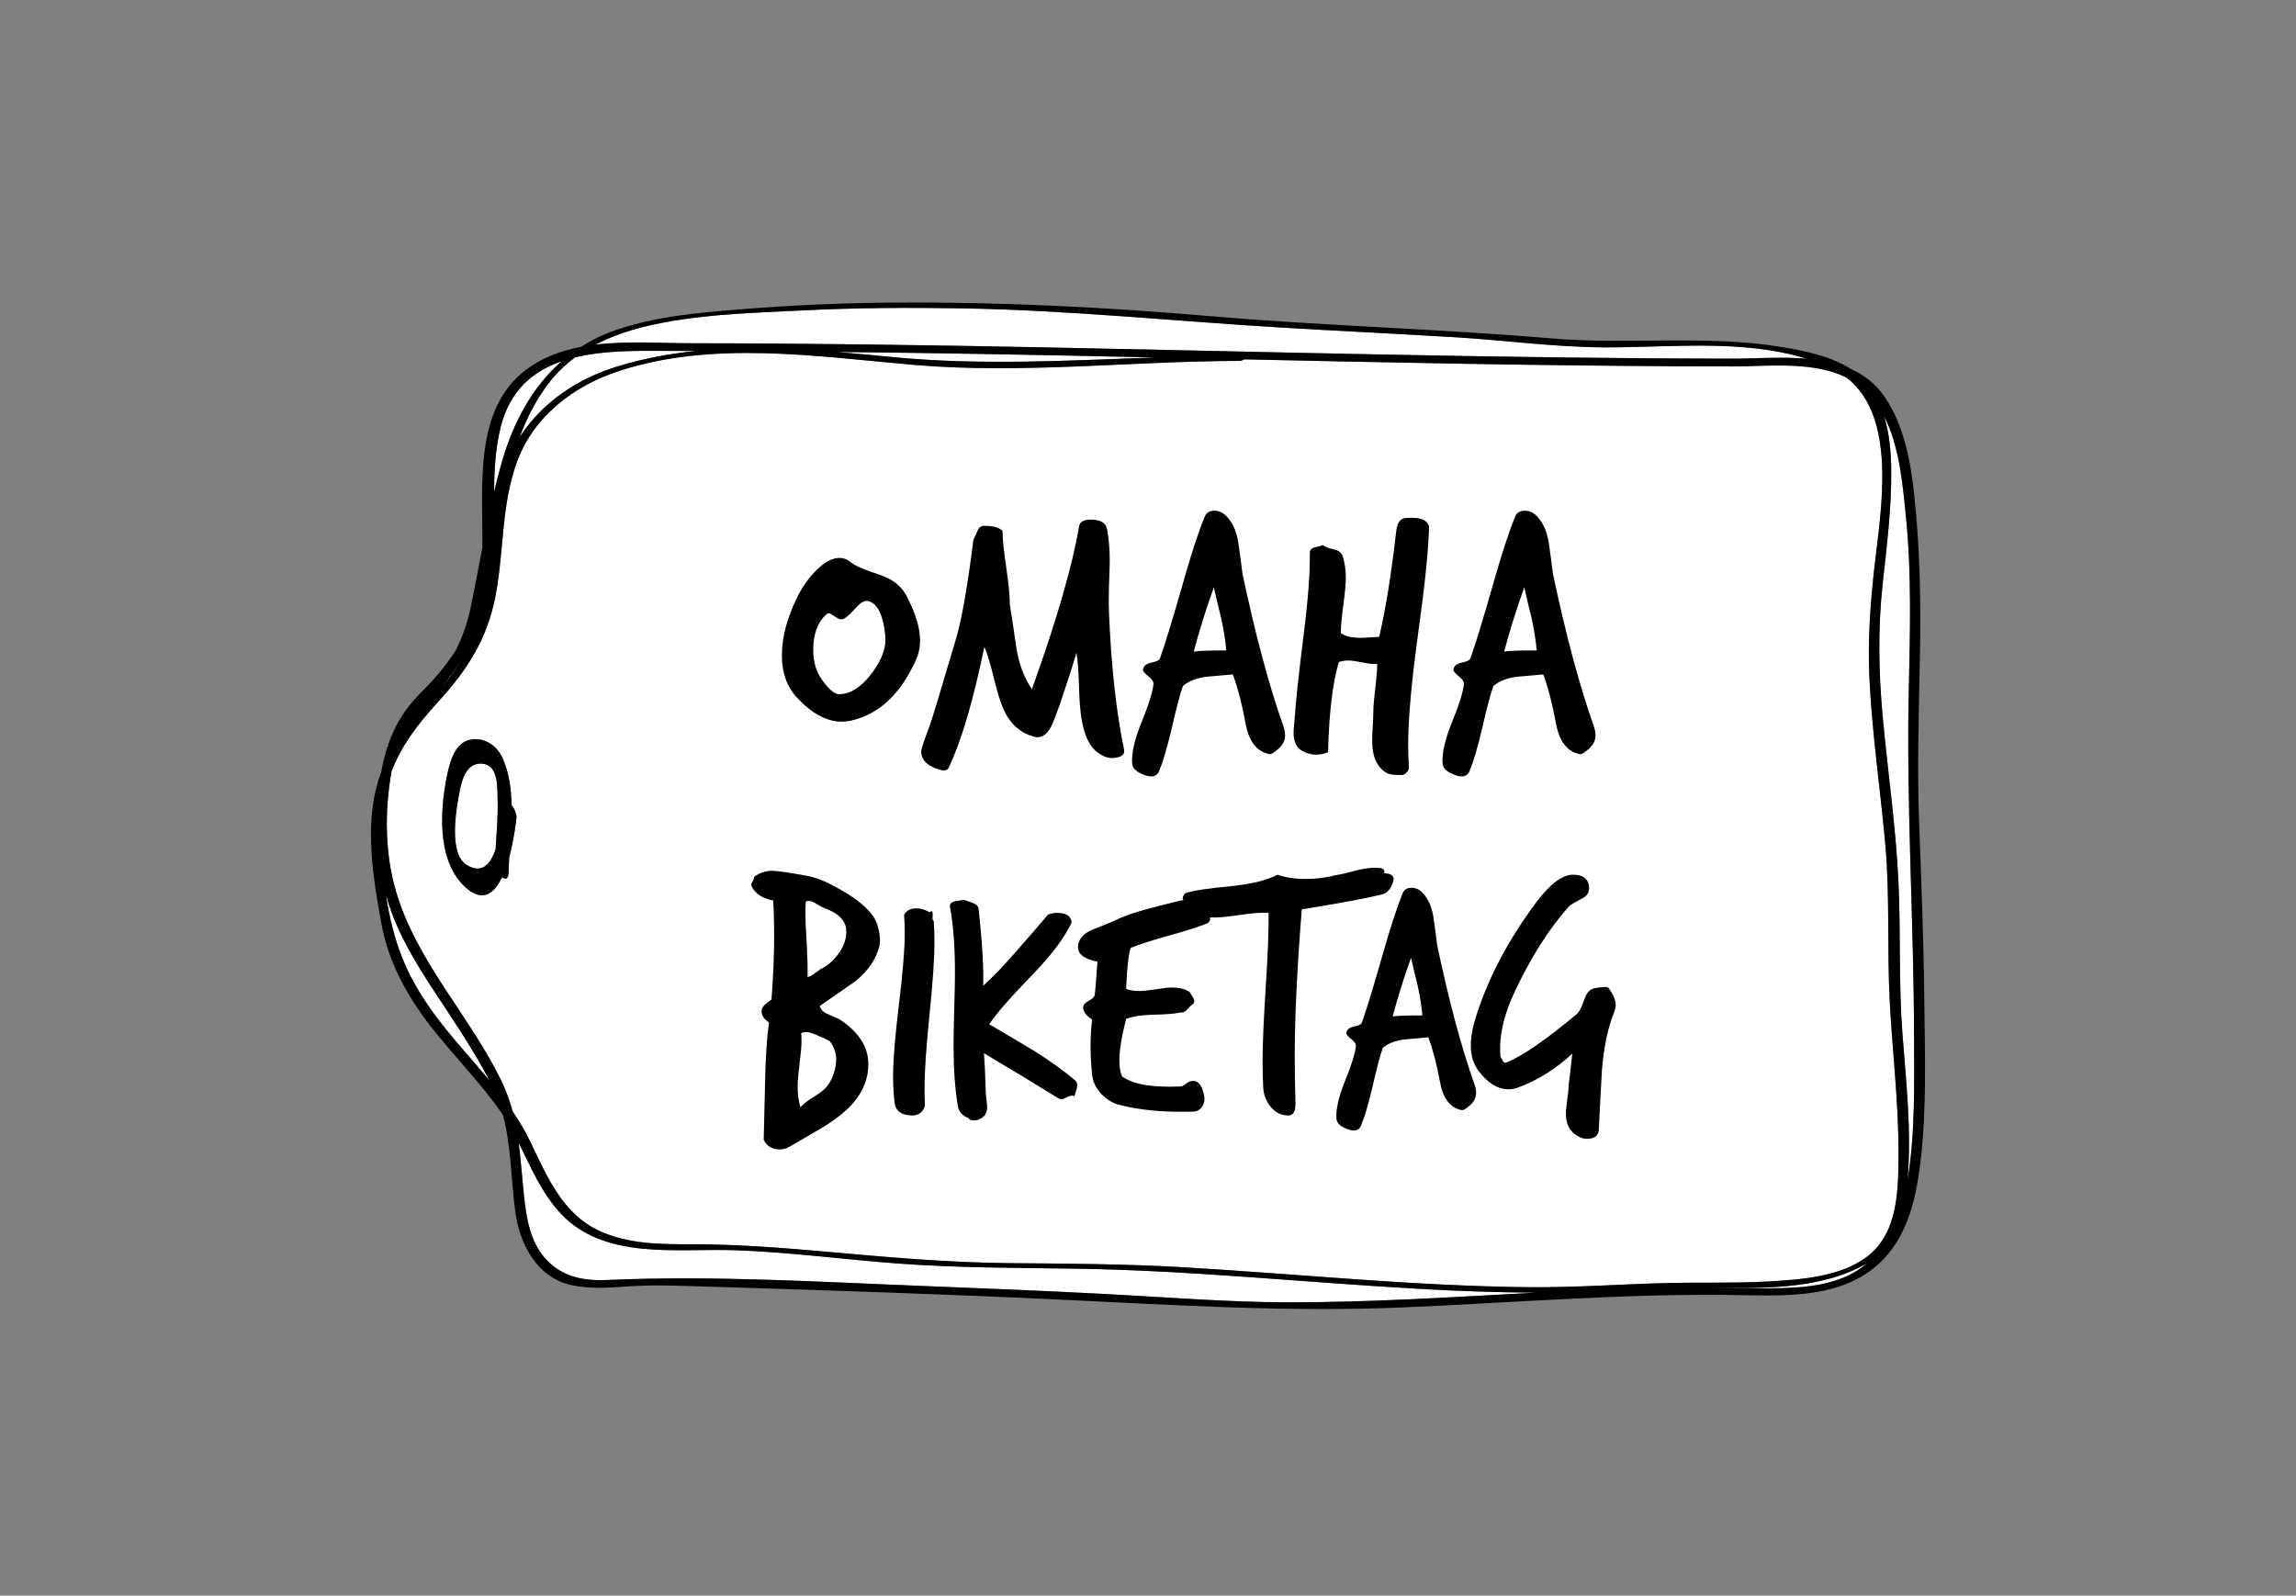 <?xml version="1.0" encoding="utf-8"?>
<!-- Generator: Adobe Illustrator 16.0.0, SVG Export Plug-In . SVG Version: 6.00 Build 0)  -->
<!DOCTYPE svg PUBLIC "-//W3C//DTD SVG 1.1//EN" "http://www.w3.org/Graphics/SVG/1.1/DTD/svg11.dtd">
<svg version="1.1" id="Layer_1" xmlns="http://www.w3.org/2000/svg" xmlns:xlink="http://www.w3.org/1999/xlink" x="0px" y="0px"
	 width="646px" height="449px" viewBox="0 0 646 449" enable-background="new 0 0 646 449" xml:space="preserve">
<rect x="0" y="0" width="646" height="449" fill="#808080" stroke="none"/>
<g>
	<path fill="#FFFFFF" d="M302.007,356.98c-16.434-0.225-32.742-0.223-49.15-1.422c-15.524-1.135-31.074-3.297-46.634-3.771
		c-15.958-0.486-36.145,2.734-48.348-10.197c-5.475-5.801-8.446-13.047-11.948-20.029c0.671,5.055,0.981,10.215,1.584,15.617
		c0.657,5.877,1.696,11.994,5.652,16.65c4.589,5.402,10.826,6.656,17.638,6.352c30.201-1.348,60.609,0.605,90.825,1.76
		c16.564,0.631,33.127,1.336,49.681,2.197c16.896,0.879,33.767,2.283,50.694,2.32c23.435,0.051,46.807-1.477,70.192-2.719
		c-10.843-0.059-21.685-0.441-32.514-1.045C367.123,360.879,334.63,357.428,302.007,356.98z"/>
	<path fill="#FFFFFF" d="M479.49,362.455c7.027,0.074,14.052,0.17,21.078,0.027c7.954-0.16,16.773-1.029,23.386-5.924
		c0.484-0.359,0.949-0.734,1.401-1.119C512.074,363.258,494.307,362.453,479.49,362.455z"/>
	<path fill="#FFFFFF" d="M158.028,101.652c-8.022,2.766-14.501,8.1-17.108,18.355c-1.54,6.057-1.86,12.213-1.9,18.396
		c0.667-2.808,1.376-5.604,2.176-8.372C144.449,118.768,149.801,108.84,158.028,101.652z"/>
	<path fill="#FFFFFF" d="M537.053,194.177c0.364-16.256,0.831-32.631-0.802-48.837c-0.926-9.19-1.801-19.681-6.119-28.194
		c1.537,5.031,1.958,10.492,1.986,15.652c0.059,10.519-1.269,20.948-2.404,31.387c-1.362,12.515-1.162,24.8-0.013,37.346
		c1.416,15.469,3.692,30.879,4.436,46.405c0.689,14.408,0.028,28.744,1.144,43.152c1.04,13.422,2.552,27.047,1.466,40.514
		c-0.011,0.133-0.022,0.266-0.033,0.398c2.216-13.338,1.84-27.242,1.82-40.695C538.484,258.9,536.325,226.586,537.053,194.177z"/>
	<path fill="#FFFFFF" d="M109.169,253.748c-0.205-0.66-0.398-1.32-0.582-1.984c0.894,6.045,2.332,11.945,4.395,17.266
		c4.021,10.367,10.772,18.855,18.011,27.15c2.248,2.574,4.499,5.172,6.68,7.824c-4.554-8.793-10.141-16.912-15.567-25.184
		C116.951,270.965,111.974,262.781,109.169,253.748z"/>
	<path fill="#FFFFFF" d="M194.381,96.585c32.934,0.029,65.866,0.5,98.793,1.152c65.239,1.289,130.474,3.148,195.73,3.188
		c6.011-0.094,12.812-0.541,19.331,0.004c-17.84-5.56-38.318-3.133-56.538-3.18c-14.036-0.037-28.111-1.992-42.124-2.842
		c-16.348-0.991-32.708-1.756-49.057-2.735c-29.883-1.79-59.587-4.878-89.556-5.399c-15.119-0.263-30.254-0.174-45.359,0.581
		c-14.566,0.729-30.039,1.091-44.268,4.567c-4.772,1.165-9.457,2.79-13.774,5.048C176.52,95.898,185.994,96.58,194.381,96.585z"/>
	<path fill="#FFFFFF" d="M129.917,185.561c-1.644,2.687-3.56,5.245-5.559,7.754c0.254-0.3,0.508-0.596,0.761-0.898
		C126.978,190.188,128.555,187.902,129.917,185.561z"/>
	<path fill="#FFFFFF" d="M146.169,123.131c0.839-1.358,1.773-2.681,2.817-3.957c6.441-7.88,15.174-13.149,24.862-16.108
		c7.198-2.199,14.551-3.549,21.981-4.302c-4.146-0.015-8.291-0.037-12.437-0.044c-7.162-0.014-14.767,0.188-21.593,1.834
		c-2.521,1.867-4.833,4.034-6.854,6.559C151.091,111.927,148.288,117.389,146.169,123.131z"/>
	<path fill="#FFFFFF" d="M530.438,237.457c-1.392-15.415-3.678-30.768-4.44-46.236c-0.529-10.728,0.198-21.001,1.39-31.65
		c1.758-15.71,6.63-42.062-7.843-53.33c-8.601-4.253-19.702-3.39-29.505-3.167c-0.103,0.019-0.209,0.029-0.322,0.029
		c-0.369,0-0.738-0.002-1.107-0.002c-0.563,0.008-1.121,0.015-1.673,0.016c-0.107,0-0.205-0.009-0.298-0.021
		c-4.95-0.004-9.901-0.011-14.852-0.036c-40.584-0.208-81.157-1.053-121.73-1.938c-0.398,0.242-0.881,0.43-1.23,0.43
		c-30.554,0.063-61.337,3.747-91.843,1.113c-27.045-2.336-56.282-6.951-82.783,1.716c-12.717,4.159-24.018,12.665-28.753,25.6
		c-4.473,12.216-3.613,25.22-6.056,37.828c-2.345,12.104-7.962,20.755-16.154,29.718c-5.559,6.082-10.326,12.262-13.077,19.549
		c-1.932,11.067-1.925,22.782,1.206,33.567c5.782,19.91,20.708,35.041,29.655,53.412c1.409,2.893,2.427,5.77,3.199,8.654
		c1.867,2.771,3.588,5.637,5.043,8.67c4.61,9.607,8.945,20.08,19.223,24.908c8.333,3.914,17.66,3.844,26.679,3.846
		c12.573,0.002,24.957,0.998,37.479,2.107c16.945,1.504,33.929,3.039,50.951,3.193c16.319,0.148,32.568,0.203,48.873,1.143
		c32.549,1.877,65.047,5.307,97.671,5.631c13.401,0.133,26.692-0.916,40.065-1.199c9.032-0.193,18.077,0.109,27.102-0.404
		c9.143-0.521,20.344-1.229,27.962-6.947c8.928-6.701,8.875-19.33,8.888-29.525c0.017-14.164-1.716-28.223-2.46-42.352
		C530.917,266.984,531.773,252.248,530.438,237.457z M145.285,230.389c-0.248,2.141-0.848,6.553-2.011,10.828
		c-0.081,1.367-0.144,2.721-0.17,4.049c-0.041,2.207-0.924,2.324-1.83,1.559c-2.198,4.611-5.466,7.221-10.25,2.918
		c-7.523-6.771-7.336-19.551-5.703-29.103c0.675-3.914,1.856-10.618,5.954-12.175c4.022-1.529,8.336,0.813,10.126,4.859
		c1.84,4.154,2.456,8.666,2.546,13.276C144.767,227.535,145.434,229.125,145.285,230.389z"/>
	<path fill="#FFFFFF" d="M135.797,214.901c-4.113-0.436-5.645,3.624-6.384,7.315c-1.024,5.102-3.34,17.897,1.878,21.149
		c4.33,2.701,6.748-0.24,8.161-4.43c0.253-4.584,0.693-9.154,0.561-13.76C139.913,221.609,140.284,215.375,135.797,214.901z"/>
	<path fill="#FFFFFF" d="M235.437,99.039c5.218,0.422,10.41,0.924,15.549,1.426c24.711,2.414,49.415,1.002,74.146,0.113
		c-16.623-0.359-33.247-0.705-49.872-0.996C261.985,99.349,248.711,99.175,235.437,99.039z"/>
	<path d="M541.412,281.197c-0.174-16.508-0.811-33.008-1.442-49.504c-0.604-15.745-0.074-31.475,0.221-47.219
		c0.284-15.145,0.015-30.211-1.612-45.277c-1.018-9.421-2.869-19.451-8.261-27.447c-2.537-3.762-5.847-6.271-9.603-7.939
		c-5.593-3.609-13.037-5.111-19.144-6.127c-21.424-3.566-43.433-0.631-65.008-2.461c-31.962-2.711-64.046-3.524-96.004-6.26
		c-29.435-2.52-58.977-4.025-88.523-3.828c-14.449,0.097-28.892,0.701-43.293,1.871c-11.939,0.97-24.062,1.945-35.457,5.859
		c-3.611,1.24-6.875,2.848-9.852,4.74c-5.789,1.107-11.247,3.143-15.907,6.816c-14.188,11.188-11.68,32.167-11.801,49.617
		c-1.071,5.57-2.1,11.146-3.255,16.67c-0.95,4.544-2.335,8.508-4.238,12.297c-2.706,4.252-6.043,8.166-9.815,11.896
		c-6.511,6.438-9.625,13.736-11.188,22.462c-0.314,0.828-0.612,1.67-0.875,2.544c-3.82,12.708-1.345,27.422,0.991,40.168
		c1.959,10.689,7.187,20.17,13.779,28.668c6.423,8.279,13.894,15.658,19.885,24.285c0.183,0.264,0.352,0.533,0.529,0.799
		c2.297,8.705,2.213,17.713,3.409,26.898c1.216,9.348,6.129,18.924,16.146,20.965c4.954,1.01,9.942,0.695,14.95,0.326
		c7.849-0.58,15.658-0.199,23.517,0.039c32.945,1.004,65.889,2.08,98.813,3.643c32.2,1.527,64.013,3.557,96.27,2.195
		c31.985-1.348,63.923-4.098,95.963-3.443c14.985,0.307,31.572,0.453,41.522-12.721c5.229-6.92,7.127-15.938,8.163-24.357
		C542.157,312.193,541.573,296.459,541.412,281.197z M181.334,91.921c14.229-3.477,29.702-3.839,44.268-4.567
		c15.105-0.755,30.24-0.844,45.359-0.581c29.969,0.521,59.673,3.609,89.556,5.399c16.349,0.979,32.709,1.744,49.057,2.735
		c14.013,0.85,28.088,2.805,42.124,2.842c18.22,0.047,38.698-2.38,56.538,3.18c-6.52-0.545-13.32-0.098-19.331-0.004
		c-65.257-0.039-130.491-1.898-195.73-3.188c-32.928-0.652-65.859-1.123-98.793-1.152c-8.387-0.006-17.861-0.688-26.821,0.384
		C171.877,94.711,176.562,93.086,181.334,91.921z M325.132,100.578c-24.731,0.889-49.436,2.301-74.146-0.113
		c-5.139-0.502-10.331-1.004-15.549-1.426c13.274,0.137,26.549,0.311,39.823,0.543C291.885,99.873,308.509,100.218,325.132,100.578z
		 M161.8,100.554c6.826-1.646,14.432-1.848,21.593-1.834c4.146,0.007,8.291,0.029,12.437,0.044
		c-7.431,0.753-14.783,2.103-21.981,4.302c-9.688,2.959-18.421,8.229-24.862,16.108c-1.044,1.276-1.978,2.599-2.817,3.957
		c2.118-5.742,4.921-11.204,8.776-16.019C156.967,104.588,159.279,102.421,161.8,100.554z M140.92,120.007
		c2.607-10.256,9.086-15.59,17.108-18.355c-8.228,7.188-13.58,17.116-16.833,28.379c-0.8,2.769-1.508,5.564-2.176,8.372
		C139.06,132.22,139.38,126.064,140.92,120.007z M129.917,185.561c-1.362,2.341-2.938,4.627-4.798,6.855
		c-0.252,0.303-0.507,0.599-0.761,0.898C126.356,190.806,128.272,188.248,129.917,185.561z M130.993,296.18
		c-7.239-8.295-13.99-16.783-18.011-27.15c-2.063-5.32-3.501-11.221-4.395-17.266c0.184,0.664,0.377,1.324,0.582,1.984
		c2.805,9.033,7.782,17.217,12.937,25.072c5.427,8.271,11.013,16.391,15.567,25.184C135.492,301.352,133.241,298.754,130.993,296.18
		z M362,366.457c-16.928-0.037-33.798-1.441-50.694-2.32c-16.554-0.861-33.116-1.566-49.681-2.197
		c-30.216-1.154-60.624-3.107-90.825-1.76c-6.813,0.305-13.049-0.949-17.638-6.352c-3.956-4.656-4.995-10.773-5.652-16.65
		c-0.604-5.402-0.914-10.563-1.584-15.617c3.502,6.982,6.474,14.229,11.948,20.029c12.204,12.932,32.39,9.711,48.348,10.197
		c15.56,0.475,31.11,2.637,46.634,3.771c16.408,1.199,32.717,1.197,49.15,1.422c32.623,0.447,65.116,3.898,97.672,5.713
		c10.829,0.604,21.671,0.986,32.514,1.045C408.807,364.98,385.435,366.508,362,366.457z M523.954,356.559
		c-6.612,4.895-15.432,5.764-23.386,5.924c-7.026,0.143-14.051,0.047-21.078-0.027c14.816-0.002,32.584,0.803,45.865-7.016
		C524.903,355.824,524.438,356.199,523.954,356.559z M525.268,353.654c-7.618,5.719-18.819,6.426-27.962,6.947
		c-9.024,0.514-18.069,0.211-27.102,0.404c-13.373,0.283-26.664,1.332-40.065,1.199c-32.624-0.324-65.122-3.754-97.671-5.631
		c-16.305-0.939-32.554-0.994-48.873-1.143c-17.022-0.154-34.006-1.689-50.951-3.193c-12.522-1.109-24.905-2.105-37.479-2.107
		c-9.019-0.002-18.346,0.068-26.679-3.846c-10.278-4.828-14.613-15.301-19.223-24.908c-1.455-3.033-3.176-5.898-5.043-8.67
		c-0.772-2.885-1.79-5.762-3.199-8.654c-8.947-18.371-23.873-33.502-29.655-53.412c-3.131-10.785-3.138-22.5-1.206-33.567
		c2.751-7.287,7.518-13.467,13.077-19.549c8.192-8.963,13.809-17.613,16.154-29.718c2.443-12.608,1.583-25.612,6.056-37.828
		c4.735-12.935,16.037-21.44,28.753-25.6c26.5-8.667,55.738-4.052,82.783-1.716c30.506,2.634,61.289-1.051,91.843-1.113
		c0.35,0,0.832-0.188,1.23-0.43c40.573,0.886,81.146,1.73,121.73,1.938c4.95,0.025,9.901,0.032,14.852,0.036
		c0.093,0.013,0.19,0.021,0.298,0.021c0.552-0.001,1.11-0.008,1.673-0.016c0.369,0,0.738,0.002,1.107,0.002
		c0.113,0,0.22-0.011,0.322-0.029c9.803-0.223,20.904-1.086,29.505,3.167c14.473,11.269,9.601,37.62,7.843,53.33
		c-1.191,10.649-1.919,20.923-1.39,31.65c0.763,15.468,3.049,30.821,4.44,46.236c1.336,14.791,0.479,29.527,1.258,44.32
		c0.744,14.129,2.477,28.188,2.46,42.352C534.143,334.324,534.195,346.953,525.268,353.654z M536.713,332
		c0.011-0.133,0.022-0.266,0.033-0.398c1.086-13.467-0.426-27.092-1.466-40.514c-1.115-14.408-0.454-28.744-1.144-43.152
		c-0.743-15.525-3.02-30.936-4.436-46.405c-1.149-12.546-1.35-24.831,0.013-37.346c1.136-10.438,2.463-20.868,2.404-31.387
		c-0.028-5.16-0.449-10.621-1.986-15.652c4.318,8.514,5.193,19.004,6.119,28.194c1.633,16.206,1.166,32.581,0.802,48.837
		c-0.728,32.409,1.432,64.723,1.48,97.127C538.553,304.758,538.929,318.662,536.713,332z"/>
	<path d="M141.402,213.324c-1.79-4.047-6.104-6.389-10.126-4.859c-4.098,1.557-5.279,8.261-5.954,12.175
		c-1.633,9.552-1.82,22.332,5.703,29.103c4.784,4.303,8.052,1.693,10.25-2.918c0.905,0.766,1.789,0.648,1.83-1.559
		c0.026-1.328,0.089-2.682,0.17-4.049c1.163-4.275,1.763-8.688,2.011-10.828c0.148-1.264-0.518-2.854-1.336-3.789
		C143.858,221.99,143.242,217.478,141.402,213.324z M139.452,238.936c-1.413,4.189-3.831,7.131-8.161,4.43
		c-5.218-3.252-2.902-16.047-1.878-21.149c0.739-3.691,2.271-7.751,6.384-7.315c4.487,0.474,4.116,6.708,4.216,10.275
		C140.146,229.781,139.705,234.352,139.452,238.936z"/>
</g>
<g>
	<path d="M257.782,185.531c-4.284,9.656-10.346,15.393-18.188,17.207c-0.943,0.218-1.889,0.326-2.831,0.326
		c-4.138,0-8.314-2.249-12.524-6.752c-2.832-3.049-4.247-7.006-4.247-11.871c0-5.372,1.596-11.145,4.792-17.316
		c1.378-2.613,3.049-4.863,5.01-6.752c2.25-2.25,4.392-3.376,6.426-3.376c1.16,0,2.249,0.436,3.267,1.308
		c1.017,0.871,3.739,2.033,8.168,3.484c3.485,1.162,5.952,3.123,7.405,5.881c2.541,4.865,3.813,9.039,3.813,12.524
		C258.872,182.154,258.508,183.934,257.782,185.531z M249.07,178.778c-0.509-5.299-1.925-8.457-4.247-9.475
		c-0.364-0.145-0.691-0.218-0.98-0.218c-0.871,0-1.961,0.727-3.268,2.178c-1.453,1.672-2.578,2.651-3.376,2.941
		c-0.509,0.217-1.235,0-2.178-0.654c-0.944-0.653-1.563-0.98-1.852-0.98c-0.218,0-0.399,0.074-0.544,0.219
		c-2.543,2.178-3.813,5.554-3.813,10.128c0,3.122,0.725,5.772,2.178,7.95c2.032,2.979,3.739,4.465,5.119,4.465
		c3.193,0,6.279-1.996,9.258-5.99C248.199,185.568,249.433,182.045,249.07,178.778z"/>
	<path d="M316.265,210.906c0.289,1.451-0.763,2.25-3.159,2.396c-1.598,0.07-3.231-0.618-4.9-2.07
		c-1.38-1.234-2.469-3.229-3.268-5.989c-0.727-2.541-1.162-6.135-1.307-10.782c-0.146-5.228-0.399-8.821-0.762-10.781
		c-0.945,3.268-2.505,8.132-4.684,14.594c-1.307,3.558-2.106,5.592-2.396,6.098c-1.162,2.252-2.614,3.268-4.356,3.05
		c-3.485-0.798-6.172-2.759-8.06-5.881c-1.235-2.032-2.396-5.263-3.484-9.692c-1.162-4.863-2.143-8.131-2.94-9.802
		c-3.122,15.175-6.463,26.501-10.02,33.979c-0.509,1.09-2.034,1.016-4.574-0.219c-2.106-1.018-3.158-2.469-3.158-4.355
		c0-0.654,0.763-2.977,2.287-6.971c0.653-1.742,3.194-10.129,7.624-25.157c1.523-5.228,3.12-14.411,4.791-27.554
		c0.145-0.145,0.508-0.906,1.09-2.287c0.361-1.016,1.016-1.524,1.96-1.524c2.468,0,4.174,0.473,5.118,1.415
		c0,2.107,0.344,5.5,1.035,10.184c0.688,4.683,1.034,8.223,1.034,10.618c0.653,4.067,1.27,8.168,1.852,12.307
		c0.798,4.647,2.249,8.459,4.356,11.435c6.97-19.385,11.397-34.703,13.286-45.958c0.289-1.161,1.379-1.743,3.268-1.743
		c2.685,0,4.21,0.871,4.574,2.614c0.507,2.614,0.762,5.628,0.762,9.039c0,1.089-0.073,3.45-0.218,7.079
		c-0.073,3.049-0.073,5.519,0,7.406C312.67,187.673,314.086,200.524,316.265,210.906z"/>
	<path d="M360.916,203.827c0.436,1.162,0.653,2.179,0.653,3.05c0,1.453-0.618,2.723-1.852,3.812
		c-1.235,1.089-2.069,1.597-2.505,1.524c-3.559-0.653-5.81-3.521-6.753-8.604c-1.018-5.518-2.215-10.129-3.594-13.831
		c-2.469,0.218-4.938,0.436-7.405,0.653c-2.832,0.364-5.048,1.235-6.644,2.613c-0.8,2.252-1.852,6.246-3.158,11.98
		c-1.235,5.299-2.434,9.328-3.594,12.09c-0.582,1.307-1.816,1.668-3.703,1.088c-2.396-0.799-3.667-1.889-3.812-3.268
		c-0.218-2.76,0.58-6.461,2.396-11.108c2.179-5.299,3.376-9.075,3.594-11.326c0.072-0.653-0.399-1.378-1.415-2.179
		c-1.018-0.798-1.525-1.416-1.525-1.852c0-0.361,0.164-0.743,0.49-1.143c0.327-0.398,1.089-0.725,2.287-0.98
		c1.198-0.254,1.868-0.635,2.015-1.144c1.307-3.63,3.376-10.382,6.208-20.257c2.396-8.566,4.536-15.139,6.426-19.712
		c0.436-1.017,1.343-1.524,2.723-1.524c1.016,0,1.923,0.326,2.723,0.979c2.031,1.743,3.339,4.356,3.92,7.841
		c0.437,2.979,0.834,5.955,1.198,8.932C353.219,178.597,356.995,192.718,360.916,203.827z M345.015,183.025
		c-0.218-2.685-0.69-5.698-1.415-9.039c-0.728-2.902-1.416-5.808-2.069-8.713c-2.179,6.027-4.067,12.054-5.663,18.079
		C337.027,183.134,340.077,183.025,345.015,183.025z"/>
	<path d="M402.082,148.175c-0.146,6.463-1.198,16.7-3.158,30.711c-1.815,13.287-2.723,23.488-2.723,30.604
		c0,2.25,0.071,4.393,0.218,6.426c0,0.508-0.218,0.998-0.653,1.471c-0.436,0.471-0.944,0.707-1.524,0.707
		c-2.034,0-3.376-0.182-4.03-0.543c-2.76-1.6-4.138-4.613-4.138-9.041c0-0.871,0.054-2.232,0.163-4.084
		c0.108-1.852,0.163-3.213,0.163-4.084c0-1.451,0.181-3.665,0.545-6.643c0.362-2.977,0.544-5.264,0.544-6.861
		c-1.018,0.072-2.414-0.072-4.192-0.436c-1.78-0.363-3.068-0.545-3.866-0.545c-0.944,0-1.852,0.146-2.723,0.436
		c-1.742,5.736-2.76,14.195-3.05,25.375c-2.469,1.017-4.865,0.908-7.188-0.326c-1.671-0.871-2.505-2.613-2.505-5.228
		c0-0.581,0.055-1.361,0.163-2.342c0.109-0.979,0.163-1.579,0.163-1.797c0.219-3.921,1.052-11.688,2.505-23.306
		c1.234-9.729,1.814-17.461,1.743-23.197c0-0.799,0.562-1.307,1.688-1.525c1.125-0.217,1.76-0.436,1.906-0.652
		c0.436,0.508,1.487,0.943,3.158,1.307c1.379,0.291,2.214,0.943,2.505,1.96c0.58,1.815,0.871,3.849,0.871,6.099
		c0,1.598-0.236,4.121-0.708,7.569c-0.473,3.449-0.708,6.081-0.708,7.896c0.872,0.653,1.961,1.053,3.268,1.198
		c0.871,0.146,2.105,0.183,3.703,0.108c2.104-0.145,3.376-0.217,3.812-0.217c1.814-7.624,3.412-17.497,4.792-29.623
		c0.289-2.541,1.198-3.813,2.723-3.813C399.396,145.417,401.573,146.214,402.082,148.175z"/>
	<path d="M448.258,203.827c0.436,1.162,0.653,2.179,0.653,3.05c0,1.453-0.618,2.723-1.852,3.812
		c-1.235,1.089-2.069,1.597-2.505,1.524c-3.559-0.653-5.81-3.521-6.752-8.604c-1.018-5.518-2.216-10.129-3.595-13.831
		c-2.469,0.218-4.938,0.436-7.405,0.653c-2.832,0.364-5.047,1.235-6.644,2.613c-0.8,2.252-1.852,6.246-3.158,11.98
		c-1.235,5.299-2.434,9.328-3.594,12.09c-0.582,1.307-1.815,1.668-3.703,1.088c-2.396-0.799-3.667-1.889-3.812-3.268
		c-0.218-2.76,0.58-6.461,2.396-11.108c2.179-5.299,3.377-9.075,3.595-11.326c0.071-0.653-0.4-1.378-1.416-2.179
		c-1.018-0.798-1.524-1.416-1.524-1.852c0-0.361,0.163-0.743,0.489-1.143c0.327-0.398,1.09-0.725,2.287-0.98
		c1.198-0.254,1.869-0.635,2.015-1.144c1.308-3.63,3.377-10.382,6.208-20.257c2.396-8.566,4.537-15.139,6.426-19.712
		c0.436-1.017,1.343-1.524,2.723-1.524c1.016,0,1.923,0.326,2.723,0.979c2.032,1.743,3.339,4.356,3.921,7.841
		c0.436,2.979,0.834,5.955,1.197,8.932C440.561,178.597,444.337,192.718,448.258,203.827z M432.357,183.025
		c-0.218-2.685-0.691-5.698-1.416-9.039c-0.727-2.902-1.416-5.808-2.069-8.713c-2.179,6.027-4.067,12.054-5.663,18.079
		C424.369,183.134,427.419,183.025,432.357,183.025z"/>
</g>
<g>
	<path d="M247.401,266.232c-0.863,3.58-3.051,6.83-6.565,9.748c-3.382,2.389-6.765,4.742-10.147,7.063
		c0.199,0.996,0.879,1.742,2.04,2.238c1.159,0.498,2.271,0.98,3.333,1.443c5.504,3.58,8.256,7.826,8.256,12.732
		c0,3.781-1.293,7.262-3.879,10.445c-1.99,2.453-4.941,4.875-8.854,7.262c-3.184,1.855-6.367,3.713-9.55,5.57
		c-0.796,0.463-1.658,0.697-2.586,0.697c-2.188,0-3.715-0.896-4.576-2.686c0.132-5.572,0.264-11.109,0.398-16.613
		c0.132-6.631,0.497-12.102,1.094-16.414c-1.393-0.928-2.089-1.988-2.089-3.184c0-0.596,0.249-1.143,0.746-1.641
		c0.498-0.498,1.177-1.045,2.04-1.641c0.796-10.08,0.96-19.365,0.497-27.854c-3.118-0.598-5.172-1.99-6.167-4.18
		c-0.067-0.264,0.05-0.662,0.348-1.193c0.299-0.529,0.448-0.961,0.448-1.293c1.525-1.127,3.216-1.691,5.073-1.691
		c1.326,0,4.377,0.434,9.152,1.293c2.453,0.398,5.006,1.295,7.66,2.688c7.162,3.715,11.373,7.328,12.634,10.842
		C247.565,262.387,247.8,264.508,247.401,266.232z M235.066,300.254c0.132-0.73,0.198-1.426,0.198-2.09
		c0-1.99-0.631-3.746-1.89-5.271c-3.382-1.658-5.538-2.488-6.466-2.488c-0.532,0-1.029,0.1-1.492,0.299
		c0.065,0.664,0.1,1.393,0.1,2.189c0,1.393-0.184,3.531-0.547,6.416c-0.365,2.885-0.547,5.057-0.547,6.516
		c0,2.123,0.264,4.043,0.795,5.77c0.796-0.93,2.039-1.908,3.73-2.936s2.867-1.939,3.531-2.734
		C233.673,304.531,234.534,302.641,235.066,300.254z M238.05,261.258c-0.332-2.453-2.321-4.342-5.968-5.67
		c-0.532-0.199-1.36-0.629-2.487-1.293c-0.795-0.529-1.459-0.795-1.989-0.795c-0.266,0-0.564,0.066-0.896,0.197
		c-0.067,1.129-0.099,2.322-0.099,3.582c0,1.725,0.132,4.643,0.398,8.754c0.199,3.779,0.264,6.732,0.199,8.854
		c0.463,0,1.159-0.348,2.088-1.045c0.929-0.695,1.459-1.076,1.592-1.145c1.99-0.928,3.746-2.486,5.273-4.674
		C237.685,265.834,238.314,263.58,238.05,261.258z"/>
	<path d="M262.72,259.17c0.132,1.924,0.199,3.914,0.199,5.969c0,4.51-0.465,11.307-1.393,20.393
		c-0.93,9.086-1.394,15.949-1.394,20.592c0,1.725,0.032,3.414,0.1,5.072c-0.597,1.855-1.89,2.752-3.88,2.686
		c-2.852-0.133-4.41-1.359-4.675-3.68c-0.267-2.32-0.397-4.775-0.397-7.361c0-4.51,0.547-11.242,1.641-20.193
		c1.094-8.953,1.642-15.65,1.642-20.096c0-1.723-0.067-3.414-0.199-5.072c0.662-1.26,1.79-1.891,3.382-1.891
		c1.26,0,2.52,0.365,3.781,1.094c0.264-0.197,0.463-0.297,0.596-0.297c0.199,0,0.299,0.332,0.299,0.994
		c-0.066,0.795-0.066,1.26,0,1.393C262.486,258.971,262.586,259.104,262.72,259.17z"/>
	<path d="M302.51,304.033c0.397,0.332,0.597,0.795,0.597,1.393c0,0.398-0.266,1.393-0.796,2.984c-0.266-0.064-0.497-0.1-0.696-0.1
		c-0.398,0-0.912,0.166-1.542,0.498c-0.631,0.332-1.111,0.496-1.442,0.496c-0.332,0-0.696-0.131-1.094-0.396
		c-4.444-2.785-11.341-6.965-20.691-12.535c0.199,2.455,0.363,5.969,0.498,10.545c0,0.531,0.064,1.328,0.198,2.387
		c0.132,1.061,0.199,1.824,0.199,2.289c0,1.592-0.696,2.686-2.089,3.283c-0.398,0.264-0.963,0.396-1.691,0.396
		c-0.796,0-1.293-0.232-1.492-0.695c-1.725-0.598-2.721-1.758-2.984-3.482c-0.796-4.775-1.193-10.377-1.193-16.811
		c0-2.32,0.064-5.785,0.199-10.396c0.131-4.607,0.198-8.072,0.198-10.395c0-7.029-0.464-13.131-1.393-18.305
		c-0.134-0.795,0.331-1.324,1.393-1.592c0.796-0.131,1.624-0.264,2.487-0.396c0.861,0.266,1.756,0.58,2.686,0.945
		c0.928,0.365,1.426,0.943,1.492,1.74c0.994,9.02,1.426,16.182,1.293,21.486c2.719-2.453,5.835-5.703,9.352-9.748
		c2.984-3.383,5.934-6.797,8.854-10.246c0.795-0.332,1.656-0.498,2.586-0.498c2.586,0,3.945,0.896,4.078,2.686
		c-1.857,4.113-5.506,8.988-10.942,14.623c-6.366,6.566-10.444,11.242-12.235,14.027c4.111,2.453,8.256,4.908,12.435,7.361
		C295.413,298.496,299.326,301.314,302.51,304.033z"/>
	<path d="M339.813,259.766c-2.455,0.996-6.068,2.156-10.844,3.482c-4.774,1.328-8.39,2.486-10.842,3.482
		c-0.598,1.725-1.029,5.57-1.293,11.539c1.06,0.396,2.287,0.596,3.68,0.596c0.995,0,2.553-0.164,4.676-0.496
		c2.121-0.332,3.681-0.498,4.676-0.498c1.855,0,3.447,0.398,4.773,1.193c0.93,1.328,1.395,2.189,1.395,2.586
		c0,0.465-0.234,0.83-0.697,1.096c-0.133,0.066-0.598,0.531-1.393,1.393c-0.531,0.596-1.193,0.861-1.99,0.795
		c-1.393,0.332-3.945,0.531-7.659,0.598c-3.118,0.066-5.604,0.465-7.46,1.193c-1.262,4.908-1.891,8.787-1.891,11.639
		c0,1.924,0.264,3.449,0.796,4.576c3.116,2.188,8.521,3.117,16.214,2.785c0.531,0,1.096-0.248,1.691-0.746
		c0.598-0.498,1.094-0.746,1.492-0.746c1.855-0.398,3.084,0.994,3.682,4.178c0.197,1.063,0.016,2.039-0.549,2.934
		c-0.563,0.896-1.377,1.377-2.436,1.443c-8.025,0.264-14.988-0.365-20.891-1.891c-1.857-0.465-3.549-1.492-5.073-3.084
		c-1.526-1.592-2.388-3.381-2.587-5.371c-0.597-5.77-0.597-10.941,0-15.518c-1.857-1.26-2.686-2.488-2.486-3.682
		c0.064-0.596,0.58-1.145,1.541-1.641c0.961-0.498,1.508-1.01,1.643-1.543c0.131-0.529,0.397-3.68,0.795-9.449
		c-3.715-0.729-5.537-2.121-5.471-4.178c0.064-1.924,1.227-3.447,3.481-4.576c2.122-0.861,4.243-1.725,6.366-2.586
		c2.453-1.26,5.537-2.389,9.252-3.383c3.248-0.861,6.498-1.691,9.748-2.486c0.332-0.066,0.729-0.1,1.193-0.1
		c1.791,0,3.881,0.695,6.268,2.088c0.066,0.266,0.232,0.764,0.498,1.492c0.264,0.73,0.396,1.262,0.396,1.592
		C340.509,259.004,340.276,259.436,339.813,259.766z"/>
	<path d="M392.139,247.531c-0.598,2.387-1.726,3.779-3.383,4.178c-4.312,1.061-11.805,2.453-22.481,4.178
		c-1.327,16.514-1.989,30.275-1.989,41.283c0,4.178,0.065,8.291,0.198,12.334c0.065,1.26,0,2.221-0.198,2.885
		c-0.333,1.061-0.995,1.559-1.99,1.492c-1.924-0.066-3.516-0.879-4.774-2.438c-1.261-1.559-1.957-3.297-2.089-5.223
		c-0.134-2.451-0.199-5.039-0.199-7.758c0-4.377,0.299-11.307,0.896-20.791c0.597-9.086,0.861-16.016,0.796-20.791
		c-1.791-0.131-4.277,0.035-7.461,0.498c-3.648,0.531-6.168,0.795-7.561,0.795c-3.248,0-5.901-0.869-7.958-2.607
		c-0.796-1.738-1.193-2.641-1.193-2.707c0-0.469,0.233-0.971,0.696-1.506c2.123-0.734,6.466-1.402,13.031-2.006
		c5.77-0.602,10.08-1.672,12.932-3.209c2.321,0.795,4.975,1.193,7.958,1.193c2.984,0,5.835-0.363,8.556-1.094
		c0.796-0.066,2.817-0.531,6.067-1.395c2.388-0.596,4.378-0.795,5.969-0.596c1.194,0,1.691,0.498,1.492,1.492
		C391.243,245.74,392.139,246.336,392.139,247.531z"/>
	<path d="M414.719,304.73c0.398,1.061,0.597,1.988,0.597,2.785c0,1.326-0.564,2.486-1.69,3.48c-1.129,0.996-1.891,1.459-2.288,1.393
		c-3.25-0.596-5.307-3.215-6.168-7.857c-0.93-5.039-2.023-9.252-3.282-12.635c-2.256,0.199-4.511,0.398-6.765,0.598
		c-2.587,0.332-4.61,1.129-6.068,2.387c-0.73,2.057-1.691,5.705-2.885,10.943c-1.128,4.84-2.223,8.52-3.282,11.041
		c-0.532,1.193-1.659,1.525-3.383,0.996c-2.188-0.73-3.35-1.727-3.481-2.984c-0.199-2.521,0.53-5.902,2.188-10.146
		c1.989-4.842,3.084-8.291,3.283-10.346c0.064-0.598-0.366-1.26-1.294-1.99c-0.93-0.729-1.393-1.293-1.393-1.691
		c0-0.33,0.149-0.68,0.448-1.045c0.298-0.363,0.994-0.662,2.089-0.895c1.094-0.232,1.706-0.58,1.84-1.045
		c1.194-3.314,3.084-9.482,5.67-18.502c2.188-7.824,4.145-13.828,5.869-18.006c0.398-0.928,1.227-1.393,2.487-1.393
		c0.928,0,1.757,0.299,2.487,0.895c1.855,1.592,3.049,3.98,3.581,7.164c0.397,2.719,0.762,5.438,1.094,8.156
		C407.688,281.686,411.138,294.582,414.719,304.73z M400.195,285.73c-0.199-2.453-0.631-5.207-1.293-8.258
		c-0.664-2.65-1.294-5.305-1.891-7.957c-1.989,5.504-3.715,11.008-5.173,16.512C392.899,285.828,395.685,285.73,400.195,285.73z"/>
	<path d="M454.21,284.635c-1.791,4.443-2.952,9.916-3.481,16.414c-0.333,5.637-0.632,11.273-0.896,16.91
		c-0.134,1.658-1.228,2.488-3.283,2.488c-0.597,0-1.161-0.1-1.69-0.299c-2.853-1.193-4.277-3.416-4.277-6.664
		c0-0.93,0.132-2.338,0.397-4.229c0.265-1.891,0.397-3.266,0.397-4.129c0.265-1.922,0.598-4.807,0.995-8.654
		c-4.576,4.313-9.749,7.527-15.519,9.65c-0.796,0.266-1.591,0.396-2.387,0.396c-3.052,0-5.869-1.723-8.456-5.172
		c-1.458-1.924-2.188-4.311-2.188-7.162c0-2.52,0.564-5.473,1.691-8.854c3.515-10.744,9.117-21.254,16.812-31.535
		c3.846-5.105,7.262-7.658,10.246-7.658c2.651,0,4.144,0.994,4.477,2.984c0.264,1.658-0.299,2.852-1.691,3.58
		c-2.322,1.262-3.549,1.957-3.681,2.09c-5.57,6.166-10.678,14.125-15.319,23.873c-2.853,6.035-4.277,11.441-4.277,16.215
		c0,0.863,0.032,1.727,0.1,2.586c0.132,0.068,0.331,0.383,0.597,0.945c0.265,0.564,0.63,0.746,1.094,0.547
		c4.377-1.723,10.976-6.266,19.796-13.627c0.662-0.531,1.426-2.055,2.288-4.576c0.662-1.855,1.856-2.785,3.581-2.785
		c-0.531,0,0-0.066,1.592-0.199c0.796-0.133,1.326,0,1.592,0.398c1.259,1.857,1.89,3.381,1.89,4.576
		C454.607,283.342,454.475,283.973,454.21,284.635z"/>
</g>
</svg>
